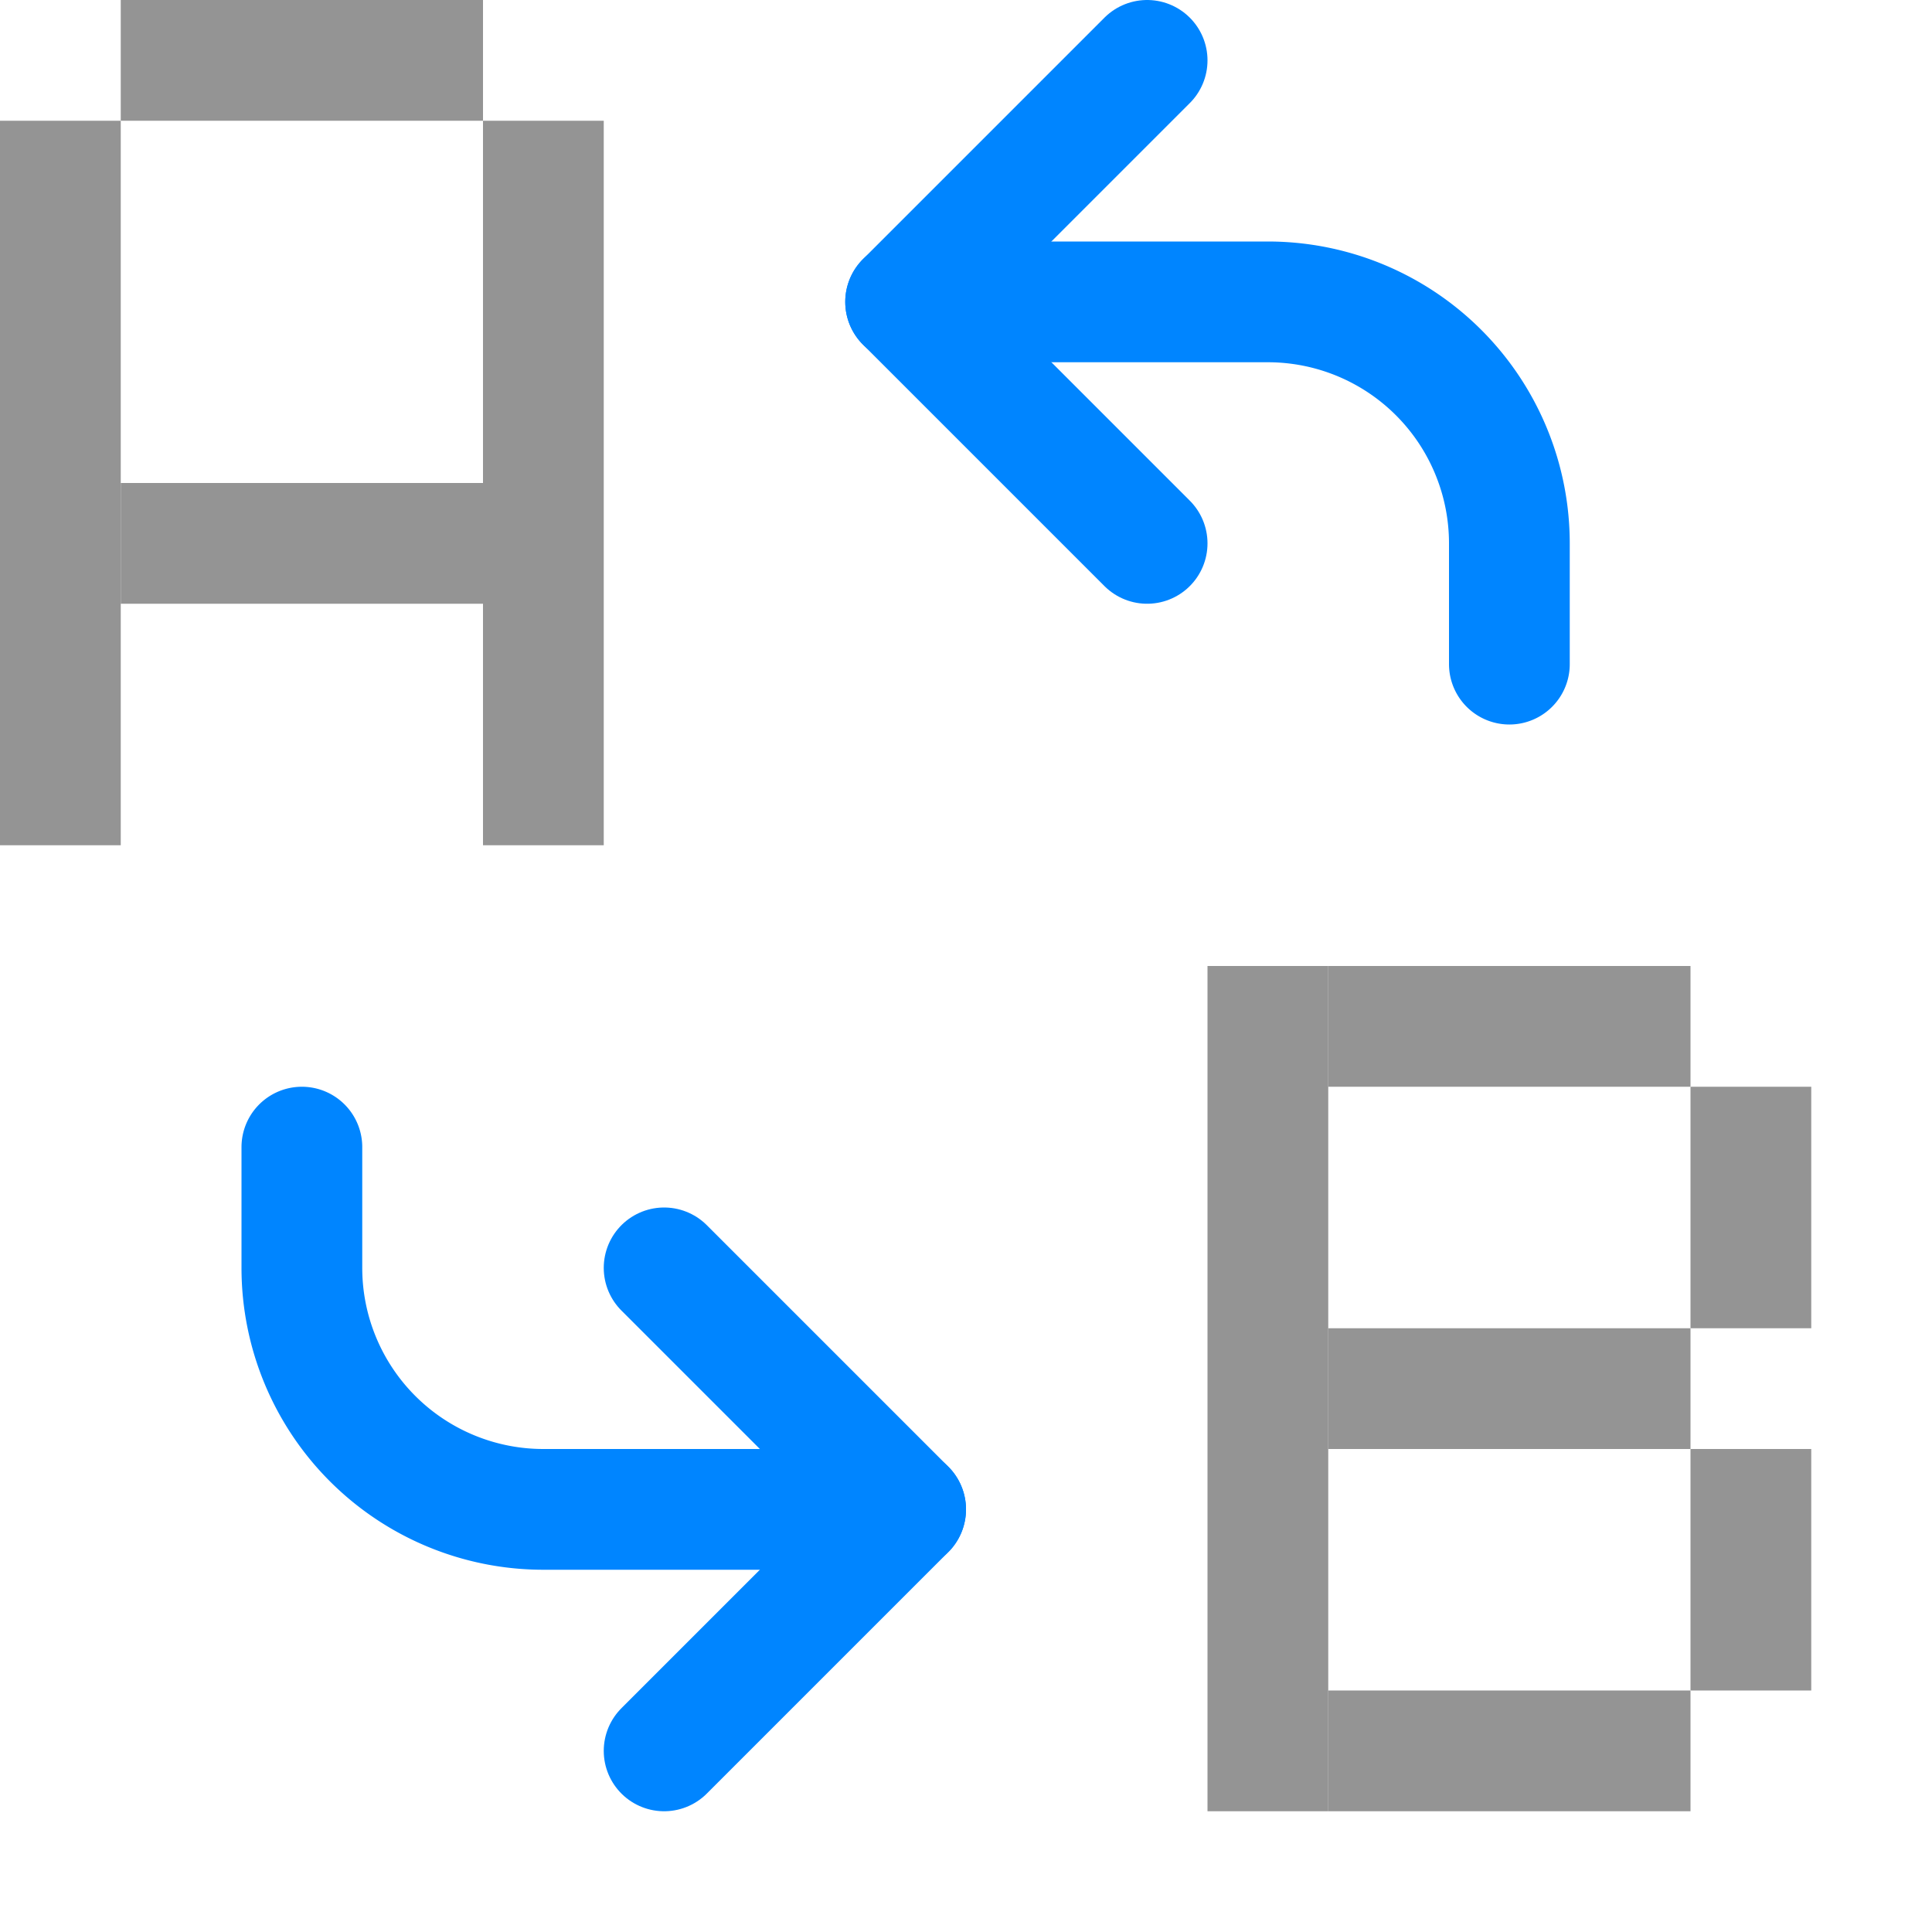 <svg xmlns="http://www.w3.org/2000/svg" width="16" height="16" viewBox="0 0 16 16"><path d="M7.5,12.5h-3a2,2,0,0,1-2-2v-1" style="fill:none;stroke:#0085ff;stroke-linecap:round;stroke-linejoin:round"/><path d="M7.5,2.5h3a2,2,0,0,1,2,2v1" style="fill:none;stroke:#0085ff;stroke-linecap:round;stroke-linejoin:round"/><polyline points="9.5 4.5 7.5 2.5 9.5 0.5" style="fill:none;stroke:#0085ff;stroke-linecap:round;stroke-linejoin:round"/><polyline points="5.5 14.5 7.5 12.5 5.5 10.5" style="fill:none;stroke:#0085ff;stroke-linecap:round;stroke-linejoin:round"/><rect y="1" width="1" height="6" style="fill:#949494"/><rect x="10" y="8" width="1" height="7" style="fill:#949494"/><rect x="14" y="9" width="1" height="2" style="fill:#949494"/><rect x="14" y="12" width="1" height="2" style="fill:#949494"/><rect x="1" y="4" width="3" height="1" style="fill:#949494"/><rect x="11" y="11" width="3" height="1" style="fill:#949494"/><rect x="11" y="14" width="3" height="1" style="fill:#949494"/><rect x="11" y="8" width="3" height="1" style="fill:#949494"/><rect x="1" width="3" height="1" style="fill:#949494"/><rect x="4" y="1" width="1" height="6" style="fill:#949494"/></svg>